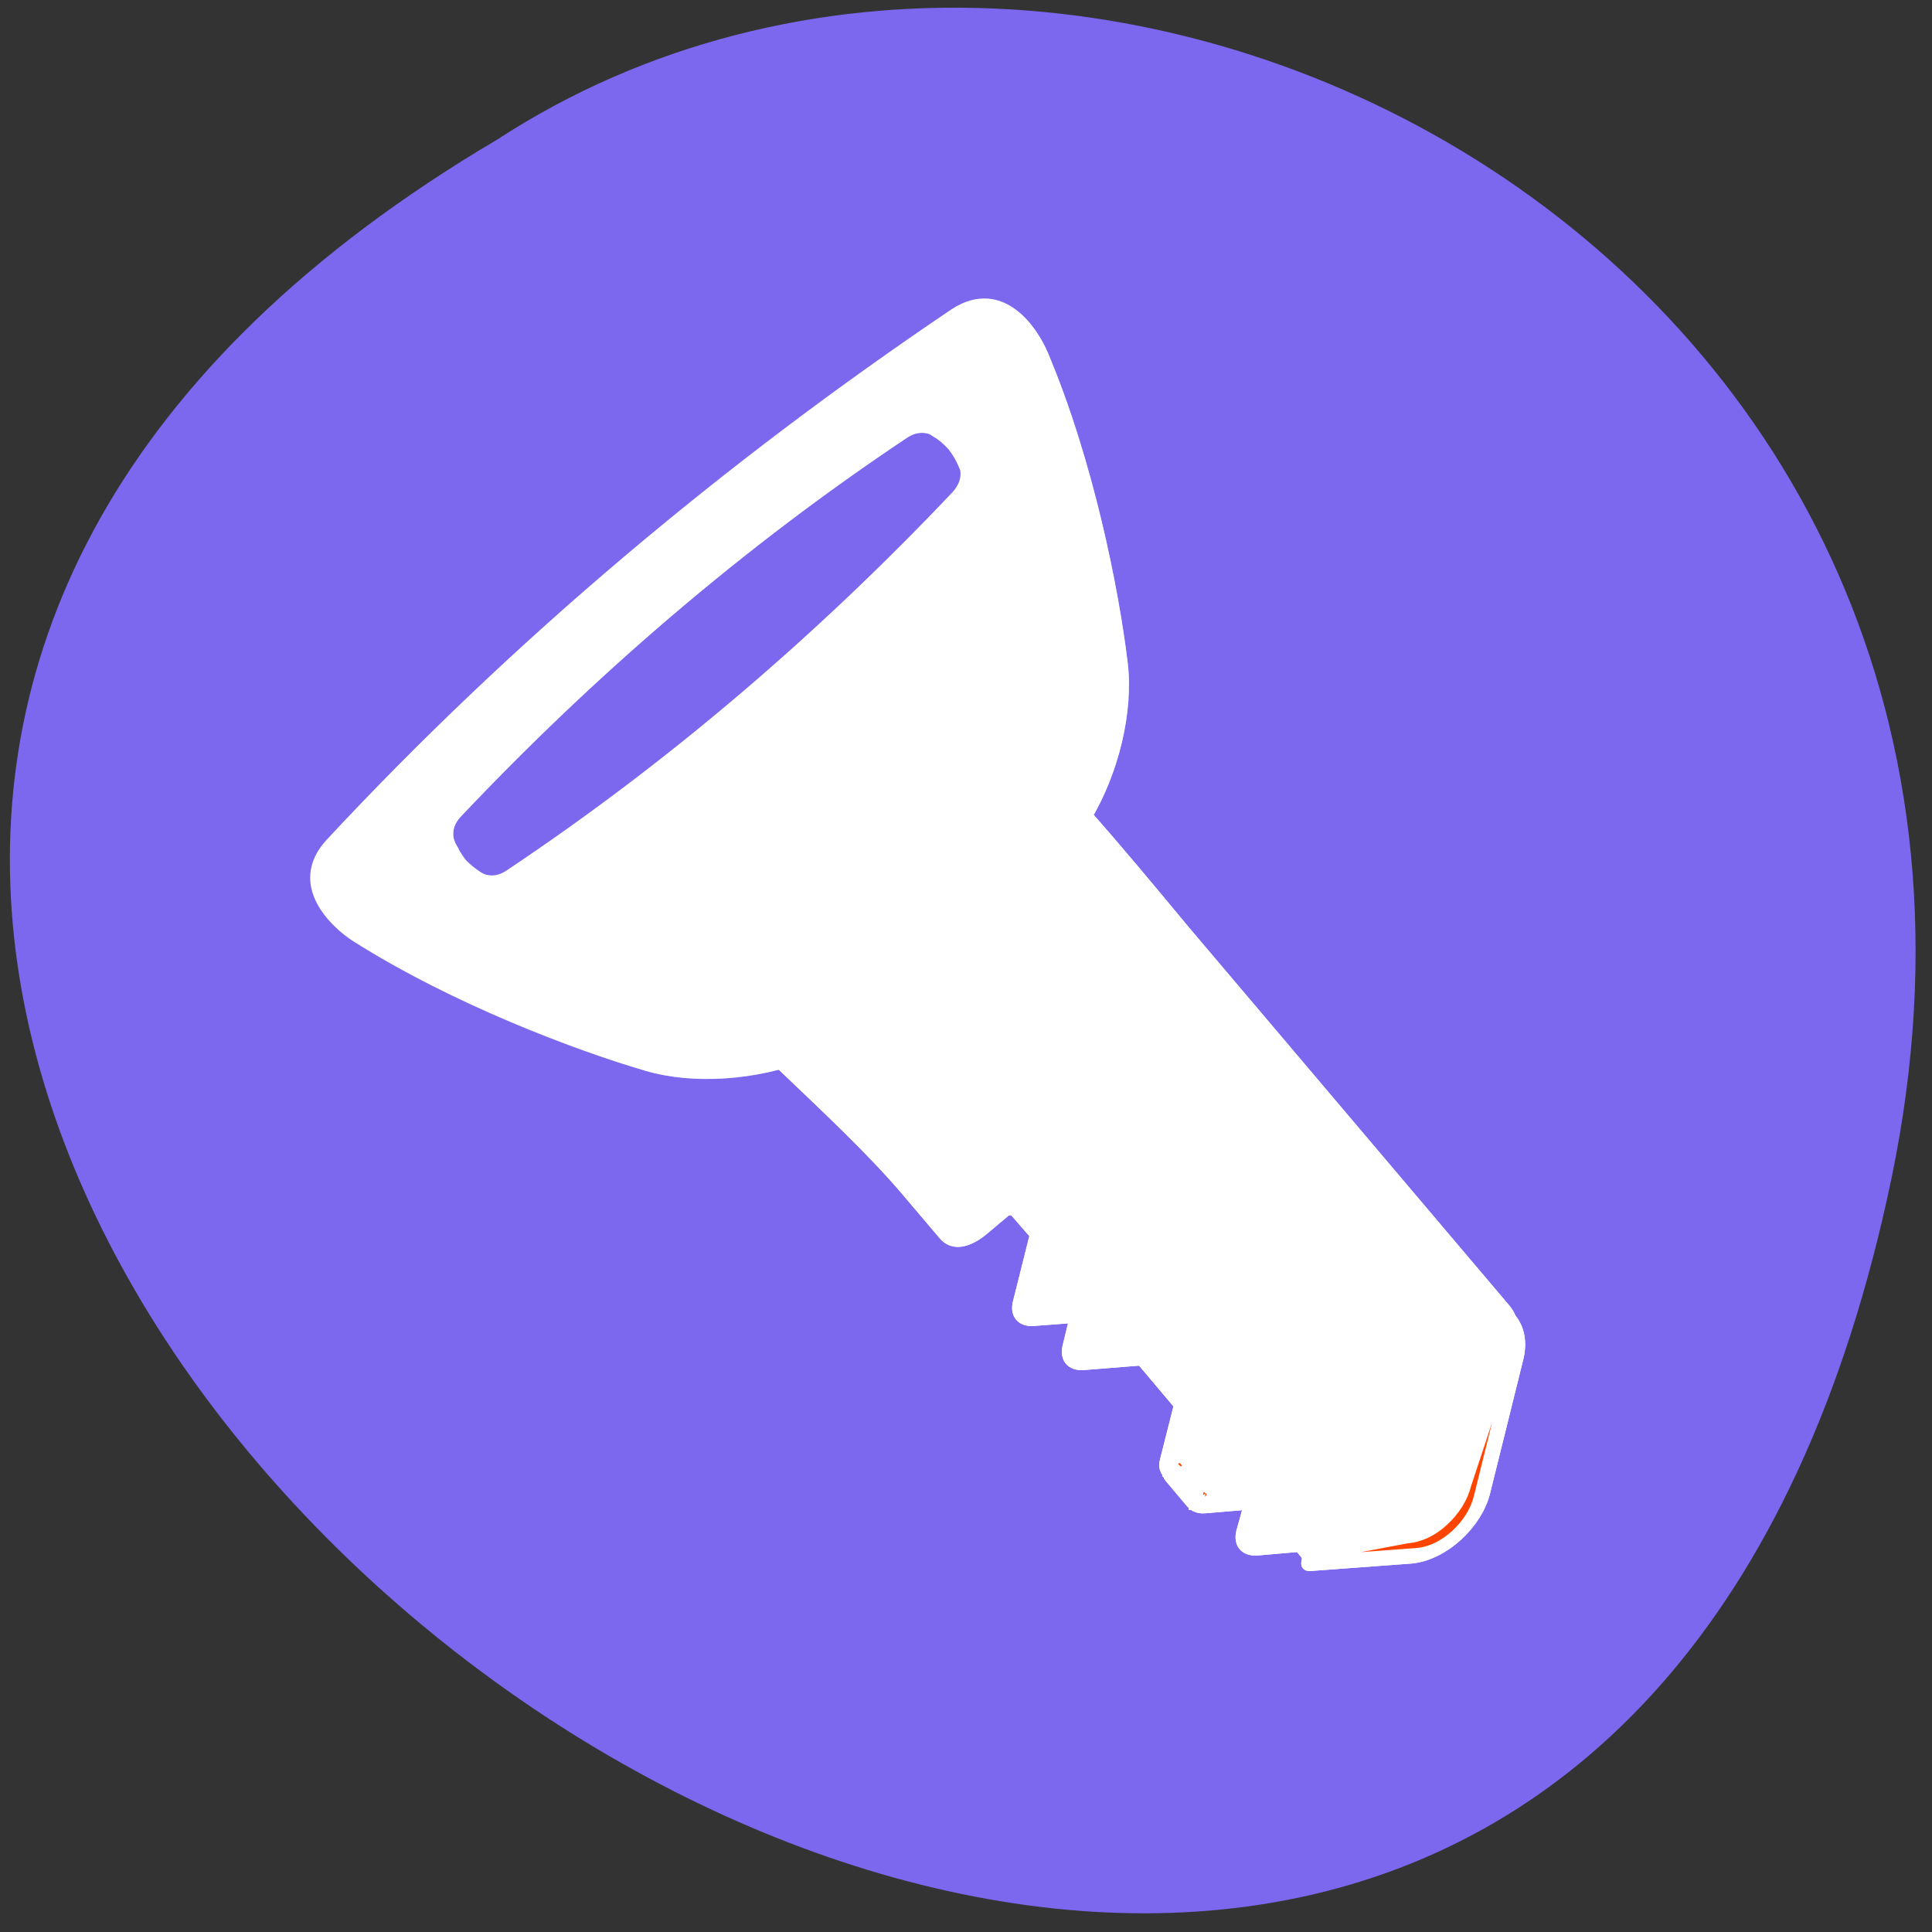 
<svg xmlns="http://www.w3.org/2000/svg" xmlns:xlink="http://www.w3.org/1999/xlink" width="24px" height="24px" viewBox="0 0 24 24" version="1.1">
<rect x="0" y="0" width="24" height="24" fill="#333333" stroke="none"/>
<defs>
<filter id="alpha" filterUnits="objectBoundingBox" x="0%" y="0%" width="100%" height="100%">
  <feColorMatrix type="matrix" in="SourceGraphic" values="0 0 0 0 1 0 0 0 0 1 0 0 0 0 1 0 0 0 1 0"/>
</filter>
<mask id="mask0">
  <g filter="url(#alpha)">
<rect x="0" y="0" width="24" height="24" style="fill:rgb(0%,0%,0%);fill-opacity:0.651;stroke:none;"/>
  </g>
</mask>
<clipPath id="clip1">
  <rect width="24" height="24"/>
</clipPath>
<g id="surface6" clip-path="url(#clip1)">
<path style="fill-rule:nonzero;fill:rgb(100%,100%,100%);fill-opacity:1;stroke-width:0.976;stroke-linecap:round;stroke-linejoin:round;stroke:rgb(100%,100%,100%);stroke-opacity:1;stroke-miterlimit:4;" d="M 92.137 30.751 C 91.429 30.786 90.715 31.145 90.1 31.832 L 92.697 94.261 L 102.774 94.252 C 102.601 89.485 102.234 84.563 101.971 80.076 L 101.655 75.453 C 101.652 74.754 101.35 74.092 100.501 74.109 L 98.999 74.1 C 98.487 74.093 98.021 73.649 98.037 73.073 L 98.032 70.581 L 101.067 67.259 C 101.428 66.837 101.428 66.173 101.056 65.753 L 99.125 63.592 L 100.563 61.959 C 100.937 61.554 100.936 60.89 100.565 60.47 L 98.029 57.65 L 98.031 52.682 L 100.572 49.906 C 100.768 49.666 100.845 49.369 100.818 49.068 C 100.816 49.032 100.848 48.974 100.846 48.939 L 100.851 46.194 C 100.847 46.123 100.832 46.071 100.806 46.002 C 100.816 45.983 100.814 45.947 100.814 45.947 C 100.8 45.895 100.796 45.824 100.782 45.772 C 100.728 45.636 100.661 45.482 100.563 45.387 L 98.533 43.095 L 99.896 41.597 C 100.27 41.191 100.28 40.509 99.908 40.089 L 98.03 38.029 L 98.028 37.132 C 98.036 36.844 98.149 36.561 98.314 36.379 L 94.069 31.621 C 93.488 30.994 92.822 30.719 92.114 30.754 Z M 92.137 30.751 " transform="matrix(-0.182,0.154,-0.1,-0.118,37.926,8.458)"/>
</g>
<mask id="mask1">
  <g filter="url(#alpha)">
<rect x="0" y="0" width="24" height="24" style="fill:rgb(0%,0%,0%);fill-opacity:0.847;stroke:none;"/>
  </g>
</mask>
<clipPath id="clip2">
  <rect width="24" height="24"/>
</clipPath>
<g id="surface9" clip-path="url(#clip2)">
<path style="fill-rule:nonzero;fill:rgb(100%,100%,100%);fill-opacity:1;stroke-width:0.386;stroke-linecap:round;stroke-linejoin:round;stroke:rgb(100%,100%,100%);stroke-opacity:1;stroke-miterlimit:4;" d="M 92.288 30.75 C 91.511 30.794 90.715 31.145 90.09 31.851 L 92.684 94.245 L 102.658 94.266 C 102.321 89.914 101.928 85.157 101.971 80.076 L 101.968 75.431 C 101.967 74.768 101.652 74.09 100.814 74.088 L 99.302 74.098 C 98.789 74.091 98.347 73.644 98.339 73.071 L 98.347 70.595 L 101.369 67.256 C 101.743 66.851 101.741 66.152 101.371 65.768 L 99.428 63.59 L 100.878 61.973 C 101.239 61.551 101.239 60.888 100.867 60.468 L 98.344 57.664 L 98.346 52.696 L 100.874 49.904 C 101.083 49.68 101.148 49.367 101.12 49.066 C 101.118 49.03 101.15 48.972 101.148 48.937 L 101.153 46.192 C 101.149 46.121 101.135 46.069 101.131 45.997 C 101.119 45.981 101.129 45.962 101.117 45.945 C 101.102 45.893 101.111 45.839 101.097 45.787 C 101.043 45.65 100.976 45.497 100.866 45.385 L 98.812 43.096 L 100.221 41.592 C 100.583 41.17 100.582 40.506 100.211 40.087 L 98.345 38.043 L 98.331 37.13 C 98.339 36.842 98.452 36.559 98.616 36.377 L 94.371 31.619 C 93.803 31.009 93.043 30.71 92.278 30.77 Z M 92.288 30.75 " transform="matrix(-0.182,0.154,-0.1,-0.118,37.926,8.458)"/>
</g>
<mask id="mask2">
  <g filter="url(#alpha)">
<rect x="0" y="0" width="24" height="24" style="fill:rgb(0%,0%,0%);fill-opacity:0.639;stroke:none;"/>
  </g>
</mask>
<clipPath id="clip3">
  <rect width="24" height="24"/>
</clipPath>
<g id="surface12" clip-path="url(#clip3)">
<path style="fill-rule:nonzero;fill:rgb(100%,100%,100%);fill-opacity:1;stroke-width:1;stroke-linecap:butt;stroke-linejoin:miter;stroke:rgb(100%,100%,100%);stroke-opacity:1;stroke-miterlimit:4;" d="M 87.511 57.248 C 87.519 68.528 85.644 77.875 83.217 79.506 L 83.221 41.824 C 83.227 41.501 83.243 41.158 83.297 40.864 C 83.307 39.948 83.665 39.025 84.312 38.28 L 84.927 37.593 C 86.482 41.451 87.514 48.8 87.511 57.248 Z M 87.511 57.248 " transform="matrix(-0.182,0.154,-0.1,-0.118,37.926,8.458)"/>
</g>
<clipPath id="clip4">
  <path d="M 3 3 L 14 3 L 14 14 L 3 14 Z M 3 3 "/>
</clipPath>
<clipPath id="clip5">
  <path d="M 6.379 16.605 L 0.008 9.094 L 10.773 -0.051 L 17.145 7.461 L 13.438 10.609 L 13.207 10.34 C 12.457 11.383 11.398 12.273 10.242 12.836 L 10.484 13.117 Z M 6.379 16.605 "/>
</clipPath>
<clipPath id="clip6">
  <path d="M 2 2 L 15 2 L 15 15 L 2 15 Z M 2 2 "/>
</clipPath>
<clipPath id="clip7">
  <path d="M 6.379 16.605 L 0.008 9.094 L 10.773 -0.051 L 17.145 7.461 L 13.438 10.609 L 13.207 10.34 C 12.457 11.383 11.398 12.273 10.242 12.836 L 10.484 13.117 Z M 6.379 16.605 "/>
</clipPath>
<clipPath id="clip8">
  <path d="M 0 0 L 18 0 L 18 17 L 0 17 Z M 0 0 "/>
</clipPath>
<clipPath id="clip9">
  <path d="M 6.379 16.605 L 0.008 9.094 L 10.773 -0.051 L 17.145 7.461 L 13.438 10.609 L 13.207 10.34 C 12.457 11.383 11.398 12.273 10.242 12.836 L 10.484 13.117 Z M 6.379 16.605 "/>
</clipPath>
<mask id="mask3">
  <g filter="url(#alpha)">
<rect x="0" y="0" width="24" height="24" style="fill:rgb(0%,0%,0%);fill-opacity:0.537;stroke:none;"/>
  </g>
</mask>
<clipPath id="clip10">
  <rect width="24" height="24"/>
</clipPath>
<g id="surface21" clip-path="url(#clip10)">
<path style="fill-rule:evenodd;fill:rgb(100%,100%,100%);fill-opacity:1;stroke-width:1;stroke-linecap:butt;stroke-linejoin:miter;stroke:rgb(100%,100%,100%);stroke-opacity:1;stroke-miterlimit:4;" d="M 92.733 88.31 C 88.854 88.315 84.974 88.943 81.379 90.275 C 78.259 91.586 75.125 94.346 73.485 97.406 C 71.008 101.951 67.044 110.584 64.854 119.105 C 64.629 119.959 64.458 121.258 64.61 122.504 C 64.674 121.971 64.748 121.489 64.858 121.095 C 67.061 112.593 71.01 103.976 73.474 99.412 C 75.141 96.355 78.249 93.592 81.396 92.284 C 88.557 89.618 96.896 89.666 104.074 92.281 C 107.226 93.587 110.319 96.355 111.99 99.405 C 114.449 103.949 118.41 112.588 120.601 121.086 C 120.699 121.484 120.791 121.982 120.865 122.529 C 121.019 121.279 120.831 119.945 120.597 119.095 C 118.406 110.597 114.445 101.958 111.973 97.396 C 110.33 94.349 107.209 91.578 104.07 90.29 C 100.49 88.958 96.598 88.321 92.733 88.31 Z M 72.617 119.247 C 72.554 119.562 72.503 119.894 72.493 120.247 C 72.508 120.856 72.595 121.421 72.705 121.837 C 72.737 121.992 72.798 122.116 72.831 122.237 C 73.124 122.84 73.607 123.309 74.418 123.44 C 86.558 125.061 98.898 125.166 111.057 123.432 C 111.871 123.31 112.348 122.851 112.639 122.239 C 112.676 122.108 112.74 121.979 112.764 121.83 C 112.874 121.436 112.971 120.838 112.997 120.251 C 112.977 119.928 112.942 119.621 112.892 119.329 C 112.866 119.512 112.812 119.693 112.76 119.839 C 112.724 119.971 112.672 120.117 112.635 120.249 C 112.358 120.845 111.867 121.32 111.053 121.442 C 98.909 123.16 86.569 123.054 74.429 121.434 C 73.603 121.318 73.12 120.849 72.827 120.246 C 72.794 120.125 72.735 119.967 72.701 119.846 C 72.657 119.673 72.643 119.469 72.617 119.247 Z M 72.617 119.247 " transform="matrix(0.152,-0.129,-0.106,-0.125,7.22,34.872)"/>
</g>
</defs>
<g id="surface1">
<path style=" stroke:none;fill-rule:nonzero;fill:rgb(48.235%,40.784%,93.333%);fill-opacity:1;" d="M 23.496 14.641 C 18.871 36.824 -12.926 13.012 6.176 1.734 C 13.598 -3.102 25.871 3.23 23.496 14.641 Z M 23.496 14.641 "/>
<path style="fill-rule:nonzero;fill:rgb(100%,100%,100%);fill-opacity:1;stroke-width:1;stroke-linecap:butt;stroke-linejoin:miter;stroke:rgb(100%,100%,100%);stroke-opacity:1;stroke-miterlimit:4;" d="M 92.288 30.75 C 91.511 30.794 90.715 31.145 90.09 31.851 L 84.312 38.28 C 83.652 39.008 83.319 39.965 83.31 40.881 C 83.243 41.158 83.214 41.484 83.221 41.824 L 83.22 81.73 C 83.263 86.029 83.172 90.219 83.084 94.248 L 102.6 94.256 C 102.129 89.795 101.744 84.983 101.959 80.06 L 101.968 75.431 C 101.967 74.768 101.652 74.09 100.814 74.088 L 99.302 74.098 C 98.789 74.091 98.347 73.644 98.339 73.071 L 98.347 70.595 L 101.369 67.256 C 101.743 66.851 101.741 66.152 101.382 65.748 L 99.428 63.59 L 100.878 61.973 C 101.239 61.551 101.239 60.888 100.867 60.468 L 98.344 57.664 L 98.346 52.696 L 100.874 49.904 C 101.083 49.68 101.148 49.367 101.12 49.066 C 101.129 49.011 101.15 48.972 101.148 48.937 L 101.153 46.192 C 101.149 46.121 101.135 46.069 101.131 45.997 C 101.119 45.981 101.129 45.962 101.117 45.945 C 101.113 45.874 101.111 45.839 101.097 45.787 C 101.053 45.631 100.976 45.497 100.876 45.366 L 98.812 43.096 L 100.221 41.592 C 100.583 41.17 100.582 40.506 100.211 40.087 L 98.332 38.027 L 98.341 37.111 C 98.339 36.842 98.452 36.559 98.616 36.377 L 94.371 31.619 C 93.801 30.973 93.053 30.69 92.276 30.734 Z M 92.288 30.75 " transform="matrix(-0.182,0.154,-0.1,-0.118,37.926,8.458)"/>
<path style="fill-rule:nonzero;fill:rgb(100%,100%,100%);fill-opacity:1;stroke-width:0.648;stroke-linecap:round;stroke-linejoin:round;stroke:rgb(100%,100%,100%);stroke-opacity:1;stroke-miterlimit:4;" d="M 92.288 30.75 C 91.511 30.794 90.715 31.145 90.09 31.851 L 84.312 38.28 C 83.652 39.008 83.319 39.965 83.31 40.881 C 83.243 41.158 83.214 41.484 83.221 41.824 L 83.22 81.73 C 83.191 86.002 83.161 90.239 83.212 94.25 L 102.692 94.244 C 102.377 89.423 101.961 84.472 101.959 80.06 L 101.968 75.431 C 101.967 74.768 101.652 74.09 100.814 74.088 L 99.302 74.098 C 98.789 74.091 98.347 73.644 98.339 73.071 L 98.347 70.595 L 101.369 67.256 C 101.743 66.851 101.741 66.152 101.382 65.748 L 99.428 63.59 L 100.878 61.973 C 101.239 61.551 101.239 60.888 100.867 60.468 L 98.344 57.664 L 98.346 52.696 L 100.874 49.904 C 101.083 49.68 101.148 49.367 101.12 49.066 C 101.129 49.011 101.15 48.972 101.148 48.937 L 101.153 46.192 C 101.149 46.121 101.135 46.069 101.131 45.997 C 101.119 45.981 101.129 45.962 101.117 45.945 C 101.113 45.874 101.111 45.839 101.097 45.787 C 101.053 45.631 100.976 45.497 100.876 45.366 L 98.812 43.096 L 100.221 41.592 C 100.583 41.17 100.582 40.506 100.211 40.087 L 98.332 38.027 L 98.341 37.111 C 98.339 36.842 98.452 36.559 98.616 36.377 L 94.371 31.619 C 93.801 30.973 93.053 30.69 92.276 30.734 Z M 92.288 30.75 " transform="matrix(-0.182,0.154,-0.1,-0.118,37.926,8.458)"/>
<path style="fill-rule:nonzero;fill:rgb(100%,27.059%,0%);fill-opacity:1;stroke-width:1;stroke-linecap:butt;stroke-linejoin:miter;stroke:rgb(100%,100%,100%);stroke-opacity:1;stroke-miterlimit:4;" d="M 101.958 78.733 C 101.899 78.722 101.842 78.747 101.773 78.756 L 96.373 78.752 C 95.838 78.748 95.418 78.298 95.421 77.706 L 95.411 32.78 L 98.629 36.393 C 98.452 36.559 98.349 36.823 98.341 37.111 L 98.355 38.024 L 100.2 40.106 C 100.572 40.526 100.572 41.189 100.209 41.576 L 98.835 43.093 L 100.889 45.382 C 100.989 45.513 101.043 45.65 101.097 45.787 C 101.111 45.839 101.125 45.891 101.127 45.926 C 101.14 45.943 101.129 45.962 101.142 45.978 C 101.145 46.049 101.149 46.121 101.153 46.192 L 101.159 48.917 C 101.161 48.953 101.139 48.991 101.131 49.046 C 101.158 49.348 101.094 49.661 100.885 49.884 L 98.346 52.696 L 98.354 57.645 L 100.88 60.485 C 101.262 60.885 101.25 61.532 100.888 61.954 L 99.428 63.59 L 101.371 65.768 C 101.73 66.171 101.73 66.834 101.369 67.256 L 98.347 70.595 L 98.35 73.052 C 98.347 73.644 98.779 74.11 99.302 74.098 L 100.814 74.088 C 101.665 74.106 101.955 74.752 101.955 75.415 Z M 101.958 78.733 " transform="matrix(-0.182,0.154,-0.1,-0.118,37.926,8.458)"/>
<path style="fill-rule:nonzero;fill:rgb(100%,100%,100%);fill-opacity:1;stroke-width:1;stroke-linecap:butt;stroke-linejoin:miter;stroke:rgb(100%,100%,100%);stroke-opacity:1;stroke-miterlimit:4;" d="M 93.453 74.832 C 93.449 75.424 93.445 78.402 92.292 78.385 L 91.921 78.396 C 90.826 78.39 90.683 75.485 90.686 74.892 L 90.682 31.4 C 91.545 30.772 92.575 30.661 93.444 31.036 Z M 93.453 74.832 " transform="matrix(-0.182,0.154,-0.1,-0.118,37.926,8.458)"/>
<path style="fill-rule:nonzero;fill:rgb(100%,100%,100%);fill-opacity:1;stroke-width:1;stroke-linecap:butt;stroke-linejoin:miter;stroke:rgb(100%,100%,100%);stroke-opacity:1;stroke-miterlimit:4;" d="M 92.102 74.822 C 92.099 75.415 93.002 78.386 92.072 78.395 L 91.921 78.396 C 90.85 78.387 90.683 75.485 90.686 74.892 L 90.689 31.31 C 91.541 30.701 92.571 30.589 93.451 30.945 Z M 92.102 74.822 " transform="matrix(-0.182,0.154,-0.1,-0.118,37.926,8.458)"/>
<path style="fill-rule:nonzero;fill:rgb(100%,27.059%,0%);fill-opacity:1;stroke-width:1;stroke-linecap:butt;stroke-linejoin:miter;stroke:rgb(100%,100%,100%);stroke-opacity:1;stroke-miterlimit:4;" d="M 101.958 78.733 C 101.899 78.722 101.842 78.747 101.773 78.756 L 96.373 78.752 C 95.838 78.748 95.418 78.298 95.421 77.706 L 95.411 32.78 L 98.629 36.393 C 98.452 36.559 98.349 36.823 98.341 37.111 L 98.355 38.024 L 100.2 40.106 C 100.572 40.526 100.572 41.189 100.209 41.576 L 98.835 43.093 L 100.889 45.382 C 100.989 45.513 101.043 45.65 101.097 45.787 C 101.111 45.839 101.125 45.891 101.127 45.926 C 101.14 45.943 101.129 45.962 101.142 45.978 C 101.145 46.049 101.149 46.121 101.153 46.192 L 101.159 48.917 C 101.161 48.953 101.139 48.991 101.131 49.046 C 101.158 49.348 101.094 49.661 100.885 49.884 L 98.346 52.696 L 98.354 57.645 L 100.88 60.485 C 101.262 60.885 101.25 61.532 100.888 61.954 L 99.428 63.59 L 101.371 65.768 C 101.73 66.171 101.73 66.834 101.369 67.256 L 98.347 70.595 L 98.35 73.052 C 98.347 73.644 98.779 74.11 99.302 74.098 L 100.814 74.088 C 101.665 74.106 101.955 74.752 101.955 75.415 Z M 101.958 78.733 " transform="matrix(-0.182,0.154,-0.1,-0.118,37.926,8.458)"/>
<use xlink:href="#surface6" mask="url(#mask0)"/>
<use xlink:href="#surface9" mask="url(#mask1)"/>
<path style="fill-rule:nonzero;fill:rgb(100%,100%,100%);fill-opacity:1;stroke-width:0.517;stroke-linecap:round;stroke-linejoin:round;stroke:rgb(100%,100%,100%);stroke-opacity:1;stroke-miterlimit:4;" d="M 92.219 30.759 C 91.442 30.803 90.657 31.135 90.031 31.841 L 92.628 94.27 L 102.902 94.254 C 102.785 90.323 102.467 85.664 101.913 80.066 L 101.899 75.44 C 101.909 74.757 101.606 74.096 100.745 74.096 L 99.256 74.104 C 98.72 74.099 98.277 73.653 98.281 73.06 L 98.278 70.604 L 101.31 67.246 C 101.684 66.84 101.684 66.177 101.312 65.757 L 99.382 63.596 L 100.808 61.982 C 101.17 61.56 101.18 60.877 100.821 60.474 L 98.285 57.654 L 98.288 52.685 L 100.805 49.912 C 101.024 49.67 101.089 49.357 101.061 49.055 C 101.06 49.019 101.093 48.997 101.102 48.942 L 101.094 46.181 C 101.091 46.11 101.076 46.058 101.062 46.006 C 101.06 45.97 101.07 45.951 101.058 45.935 C 101.043 45.883 101.052 45.828 101.038 45.776 C 100.984 45.639 100.918 45.486 100.807 45.374 L 98.753 43.085 L 100.152 41.601 C 100.526 41.195 100.523 40.496 100.164 40.093 L 98.286 38.033 L 98.285 37.136 C 98.28 36.832 98.382 36.568 98.558 36.366 L 94.302 31.628 C 93.745 30.998 92.996 30.715 92.219 30.759 Z M 92.219 30.759 " transform="matrix(-0.182,0.154,-0.1,-0.118,37.926,8.458)"/>
<use xlink:href="#surface12" mask="url(#mask2)"/>
<path style="fill-rule:nonzero;fill:rgb(100%,100%,100%);fill-opacity:1;stroke-width:0.14;stroke-linecap:butt;stroke-linejoin:miter;stroke:rgb(100%,100%,100%);stroke-opacity:1;stroke-miterlimit:4;" d="M 93.46 73.881 L 93.45 31.143 " transform="matrix(-0.182,0.154,-0.1,-0.118,37.926,8.458)"/>
<path style="fill-rule:nonzero;fill:rgb(100%,100%,100%);fill-opacity:1;stroke-width:0.43;stroke-linecap:butt;stroke-linejoin:miter;stroke:rgb(100%,100%,100%);stroke-opacity:1;stroke-miterlimit:4;" d="M 90.617 73.807 L 90.617 31.05 " transform="matrix(-0.182,0.154,-0.1,-0.118,37.926,8.458)"/>
<path style="fill-rule:nonzero;fill:rgb(100%,27.059%,0%);fill-opacity:1;stroke-width:1;stroke-linecap:butt;stroke-linejoin:miter;stroke:rgb(100%,100%,100%);stroke-opacity:1;stroke-miterlimit:4;" d="M 92.248 30.433 C 91.378 30.488 90.526 30.864 89.845 31.631 L 84.067 38.059 C 83.363 38.829 83.022 39.841 83.004 40.811 C 82.993 40.831 83.006 40.847 83.007 40.883 C 82.93 41.179 82.912 41.487 82.906 41.81 L 82.905 81.716 C 82.876 85.988 82.846 90.224 82.91 94.252 C 82.905 94.378 82.957 94.479 83.064 94.519 C 83.112 94.549 83.171 94.56 83.217 94.554 L 102.686 94.568 C 102.779 94.556 102.858 94.528 102.913 94.467 C 102.979 94.387 102.998 94.313 103.005 94.223 C 102.677 89.386 102.287 84.467 102.284 80.055 L 102.283 75.446 C 102.285 75.051 102.205 74.648 101.966 74.302 C 101.728 73.991 101.322 73.791 100.809 73.783 L 99.308 73.774 C 98.982 73.779 98.652 73.48 98.665 73.066 L 98.646 70.755 L 101.624 67.458 C 102.108 66.931 102.109 66.07 101.626 65.538 L 99.882 63.587 L 101.122 62.194 C 101.617 61.648 101.617 60.787 101.123 60.239 L 98.649 57.5 L 98.656 52.836 L 101.118 50.124 C 101.383 49.84 101.431 49.439 101.401 49.102 L 101.435 49.08 C 101.435 49.08 101.433 49.044 101.444 49.025 C 101.444 49.025 101.469 49.058 101.474 48.932 L 101.479 46.187 C 101.473 46.08 101.446 46.012 101.432 45.96 C 101.432 45.96 101.442 45.94 101.442 45.94 C 101.43 45.924 101.44 45.905 101.438 45.869 C 101.438 45.869 101.433 45.762 101.406 45.694 C 101.393 45.678 101.404 45.658 101.404 45.658 C 101.348 45.486 101.269 45.316 101.121 45.156 L 99.242 43.096 L 100.466 41.812 C 100.96 41.266 100.95 40.424 100.479 39.874 L 98.65 37.879 L 98.656 37.125 C 98.657 36.928 98.751 36.719 98.884 36.594 C 98.994 36.473 98.995 36.276 98.872 36.148 L 94.627 31.39 C 93.996 30.697 93.118 30.377 92.248 30.433 Z M 92.313 32.075 C 93.008 32.023 93.616 32.288 94.123 32.852 L 98.248 36.459 C 98.144 36.687 98.038 36.88 98.028 37.132 L 98.03 38.029 C 98.023 38.119 98.05 38.188 98.1 38.253 L 99.978 40.313 C 100.214 40.588 100.218 41.09 99.977 41.372 L 98.567 42.876 C 98.557 42.895 98.546 42.914 98.536 42.933 C 98.461 43.068 98.469 43.211 98.567 43.306 L 100.621 45.595 C 100.694 45.658 100.746 45.759 100.787 45.879 C 100.787 45.879 100.777 45.898 100.789 45.915 C 100.764 45.882 100.789 45.915 100.806 46.002 C 100.818 46.019 100.806 46.002 100.807 46.038 C 100.807 46.038 100.82 46.054 100.82 46.054 C 100.826 46.161 100.838 46.178 100.851 46.194 L 100.846 48.939 C 100.84 48.832 100.831 48.887 100.816 49.032 C 100.805 49.051 100.818 49.068 100.82 49.103 C 100.831 49.317 100.761 49.523 100.629 49.683 L 98.102 52.475 C 98.047 52.536 98.028 52.61 98.031 52.682 L 98.029 57.65 C 98.022 57.74 98.049 57.809 98.099 57.874 L 100.622 60.678 C 100.871 60.97 100.874 61.472 100.633 61.753 L 99.183 63.37 C 99.074 63.491 99.072 63.689 99.196 63.817 L 101.126 65.978 C 101.385 66.25 101.378 66.771 101.124 67.036 L 98.102 70.375 C 98.047 70.435 98.028 70.509 98.032 70.581 L 98.037 73.073 C 98.031 73.827 98.609 74.418 99.319 74.419 L 100.808 74.411 C 101.157 74.403 101.314 74.509 101.441 74.708 C 101.566 74.872 101.65 75.148 101.655 75.453 L 101.656 80.062 C 101.666 84.383 102.029 89.234 102.339 93.948 L 83.533 93.94 C 83.486 90.001 83.511 85.89 83.533 81.709 L 83.534 41.803 C 83.542 41.515 83.56 41.208 83.627 40.931 C 83.627 40.931 83.625 40.895 83.635 40.876 C 83.638 40.05 83.964 39.184 84.569 38.517 L 90.341 33.075 C 90.912 32.43 91.628 32.107 92.313 32.075 Z M 92.313 32.075 " transform="matrix(-0.182,0.154,-0.1,-0.118,37.926,8.458)"/>
<path style="fill-rule:nonzero;fill:rgb(100%,27.059%,0%);fill-opacity:1;stroke-width:1;stroke-linecap:butt;stroke-linejoin:miter;stroke:rgb(100%,100%,100%);stroke-opacity:1;stroke-miterlimit:4;" d="M 92.248 30.433 C 91.378 30.488 90.526 30.864 89.845 31.631 L 84.067 38.059 C 83.363 38.829 83.022 39.841 83.004 40.811 C 82.993 40.831 83.006 40.847 83.007 40.883 C 82.93 41.179 82.912 41.487 82.906 41.81 L 82.905 81.716 C 82.876 85.988 82.846 90.224 82.91 94.252 C 82.905 94.378 82.957 94.479 83.064 94.519 C 83.112 94.549 83.171 94.56 83.217 94.554 L 102.686 94.568 C 102.779 94.556 102.858 94.528 102.913 94.467 C 102.979 94.387 102.998 94.313 103.005 94.223 C 102.677 89.386 102.287 84.467 102.284 80.055 L 102.283 75.446 C 102.285 75.051 102.205 74.648 101.966 74.302 C 101.728 73.991 101.322 73.791 100.809 73.783 L 99.308 73.774 C 98.982 73.779 98.652 73.48 98.665 73.066 L 98.646 70.755 L 101.624 67.458 C 102.108 66.931 102.109 66.07 101.626 65.538 L 99.882 63.587 L 101.122 62.194 C 101.617 61.648 101.617 60.787 101.123 60.239 L 98.649 57.5 L 98.656 52.836 L 101.118 50.124 C 101.383 49.84 101.431 49.439 101.401 49.102 L 101.435 49.08 C 101.435 49.08 101.433 49.044 101.444 49.025 C 101.444 49.025 101.469 49.058 101.474 48.932 L 101.479 46.187 C 101.473 46.08 101.446 46.012 101.432 45.96 C 101.432 45.96 101.442 45.94 101.442 45.94 C 101.43 45.924 101.44 45.905 101.438 45.869 C 101.438 45.869 101.433 45.762 101.406 45.694 C 101.393 45.678 101.404 45.658 101.404 45.658 C 101.348 45.486 101.269 45.316 101.121 45.156 L 99.242 43.096 L 100.466 41.812 C 100.96 41.266 100.95 40.424 100.479 39.874 L 98.65 37.879 L 98.656 37.125 C 98.657 36.928 98.751 36.719 98.884 36.594 C 98.994 36.473 98.995 36.276 98.872 36.148 L 94.627 31.39 C 93.996 30.697 93.118 30.377 92.248 30.433 Z M 92.313 32.075 C 93.008 32.023 93.616 32.288 94.123 32.852 L 98.248 36.459 C 98.144 36.687 98.038 36.88 98.028 37.132 L 98.03 38.029 C 98.023 38.119 98.05 38.188 98.1 38.253 L 99.978 40.313 C 100.214 40.588 100.218 41.09 99.977 41.372 L 98.567 42.876 C 98.557 42.895 98.546 42.914 98.536 42.933 C 98.461 43.068 98.469 43.211 98.567 43.306 L 100.621 45.595 C 100.694 45.658 100.746 45.759 100.787 45.879 C 100.787 45.879 100.777 45.898 100.789 45.915 C 100.764 45.882 100.789 45.915 100.806 46.002 C 100.818 46.019 100.806 46.002 100.807 46.038 C 100.807 46.038 100.82 46.054 100.82 46.054 C 100.826 46.161 100.838 46.178 100.851 46.194 L 100.846 48.939 C 100.84 48.832 100.831 48.887 100.816 49.032 C 100.805 49.051 100.818 49.068 100.82 49.103 C 100.831 49.317 100.761 49.523 100.629 49.683 L 98.102 52.475 C 98.047 52.536 98.028 52.61 98.031 52.682 L 98.029 57.65 C 98.022 57.74 98.049 57.809 98.099 57.874 L 100.622 60.678 C 100.871 60.97 100.874 61.472 100.633 61.753 L 99.183 63.37 C 99.074 63.491 99.072 63.689 99.196 63.817 L 101.126 65.978 C 101.385 66.25 101.378 66.771 101.124 67.036 L 98.102 70.375 C 98.047 70.435 98.028 70.509 98.032 70.581 L 98.037 73.073 C 98.031 73.827 98.609 74.418 99.319 74.419 L 100.808 74.411 C 101.157 74.403 101.314 74.509 101.441 74.708 C 101.566 74.872 101.65 75.148 101.655 75.453 L 101.656 80.062 C 101.666 84.383 102.029 89.234 102.339 93.948 L 83.533 93.94 C 83.486 90.001 83.511 85.89 83.533 81.709 L 83.534 41.803 C 83.542 41.515 83.56 41.208 83.627 40.931 C 83.627 40.931 83.625 40.895 83.635 40.876 C 83.638 40.05 83.964 39.184 84.569 38.517 L 90.341 33.075 C 90.912 32.43 91.628 32.107 92.313 32.075 Z M 92.313 32.075 " transform="matrix(-0.182,0.154,-0.1,-0.118,37.926,8.458)"/>
<g clip-path="url(#clip4)" clip-rule="nonzero">
<g clip-path="url(#clip5)" clip-rule="nonzero">
<path style=" stroke:none;fill-rule:evenodd;fill:rgb(100%,100%,100%);fill-opacity:1;" d="M 9.992 13.055 C 9.375 13.297 8.609 13.352 8.031 13.184 C 7.172 12.93 5.656 12.359 4.418 11.578 C 4.141 11.402 3.641 10.922 4.078 10.445 C 6.387 7.961 9.012 5.762 11.82 3.867 C 12.367 3.512 12.758 4.082 12.887 4.387 C 13.457 5.734 13.77 7.328 13.879 8.219 C 13.953 8.812 13.773 9.562 13.434 10.129 C 12.625 11.383 11.363 12.461 9.992 13.055 Z M 11.859 6.121 C 11.969 5.996 11.996 5.875 11.977 5.766 C 11.969 5.742 11.957 5.719 11.949 5.699 C 11.922 5.633 11.875 5.551 11.816 5.477 C 11.75 5.402 11.676 5.34 11.613 5.305 C 11.594 5.289 11.574 5.277 11.555 5.266 C 11.445 5.23 11.32 5.234 11.184 5.324 C 9.156 6.676 7.289 8.281 5.621 10.051 C 5.508 10.172 5.484 10.297 5.504 10.406 C 5.512 10.43 5.52 10.449 5.527 10.473 C 5.559 10.539 5.605 10.621 5.664 10.699 C 5.73 10.773 5.805 10.828 5.863 10.867 C 5.883 10.879 5.902 10.891 5.926 10.902 C 6.031 10.941 6.156 10.938 6.293 10.848 C 8.32 9.496 10.188 7.891 11.859 6.121 Z M 11.859 6.121 "/>
</g>
</g>
<g clip-path="url(#clip6)" clip-rule="nonzero">
<g clip-path="url(#clip7)" clip-rule="nonzero">
<path style="fill:none;stroke-width:1;stroke-linecap:butt;stroke-linejoin:miter;stroke:rgb(100%,100%,100%);stroke-opacity:1;stroke-miterlimit:4;" d="M 81.407 90.278 C 78.259 91.586 75.152 94.349 73.485 97.406 C 71.021 101.97 67.072 110.587 64.869 119.089 C 64.378 120.997 64.024 125.196 67.245 125.683 C 84.141 128.111 101.322 127.969 118.217 125.691 C 121.464 125.186 121.108 121.001 120.612 119.08 C 118.421 110.582 114.445 101.958 111.973 97.396 C 110.33 94.349 107.209 91.578 104.07 90.29 C 96.907 87.659 88.58 87.63 81.407 90.278 Z M 111.053 115.083 C 111.877 115.232 112.374 115.686 112.655 116.27 C 112.701 116.409 112.732 116.564 112.765 116.686 C 112.876 117.101 112.963 117.667 112.98 118.242 C 112.966 118.848 112.885 119.43 112.76 119.839 C 112.736 119.989 112.699 120.12 112.663 120.251 C 112.358 120.845 111.867 121.32 111.053 121.442 C 98.909 123.16 86.554 123.07 74.429 121.434 C 73.603 121.318 73.107 120.831 72.827 120.246 C 72.781 120.107 72.748 119.986 72.701 119.846 C 72.605 119.415 72.519 118.85 72.489 118.256 C 72.503 117.651 72.609 117.104 72.706 116.692 C 72.743 116.561 72.78 116.43 72.832 116.283 C 73.108 115.686 73.599 115.212 74.414 115.09 C 86.558 113.372 98.913 113.462 111.053 115.083 Z M 111.053 115.083 " transform="matrix(0.152,-0.129,-0.106,-0.125,7.22,34.872)"/>
</g>
</g>
<g clip-path="url(#clip8)" clip-rule="nonzero">
<g clip-path="url(#clip9)" clip-rule="nonzero">
<use xlink:href="#surface21" mask="url(#mask3)"/>
</g>
</g>
</g>
</svg>

